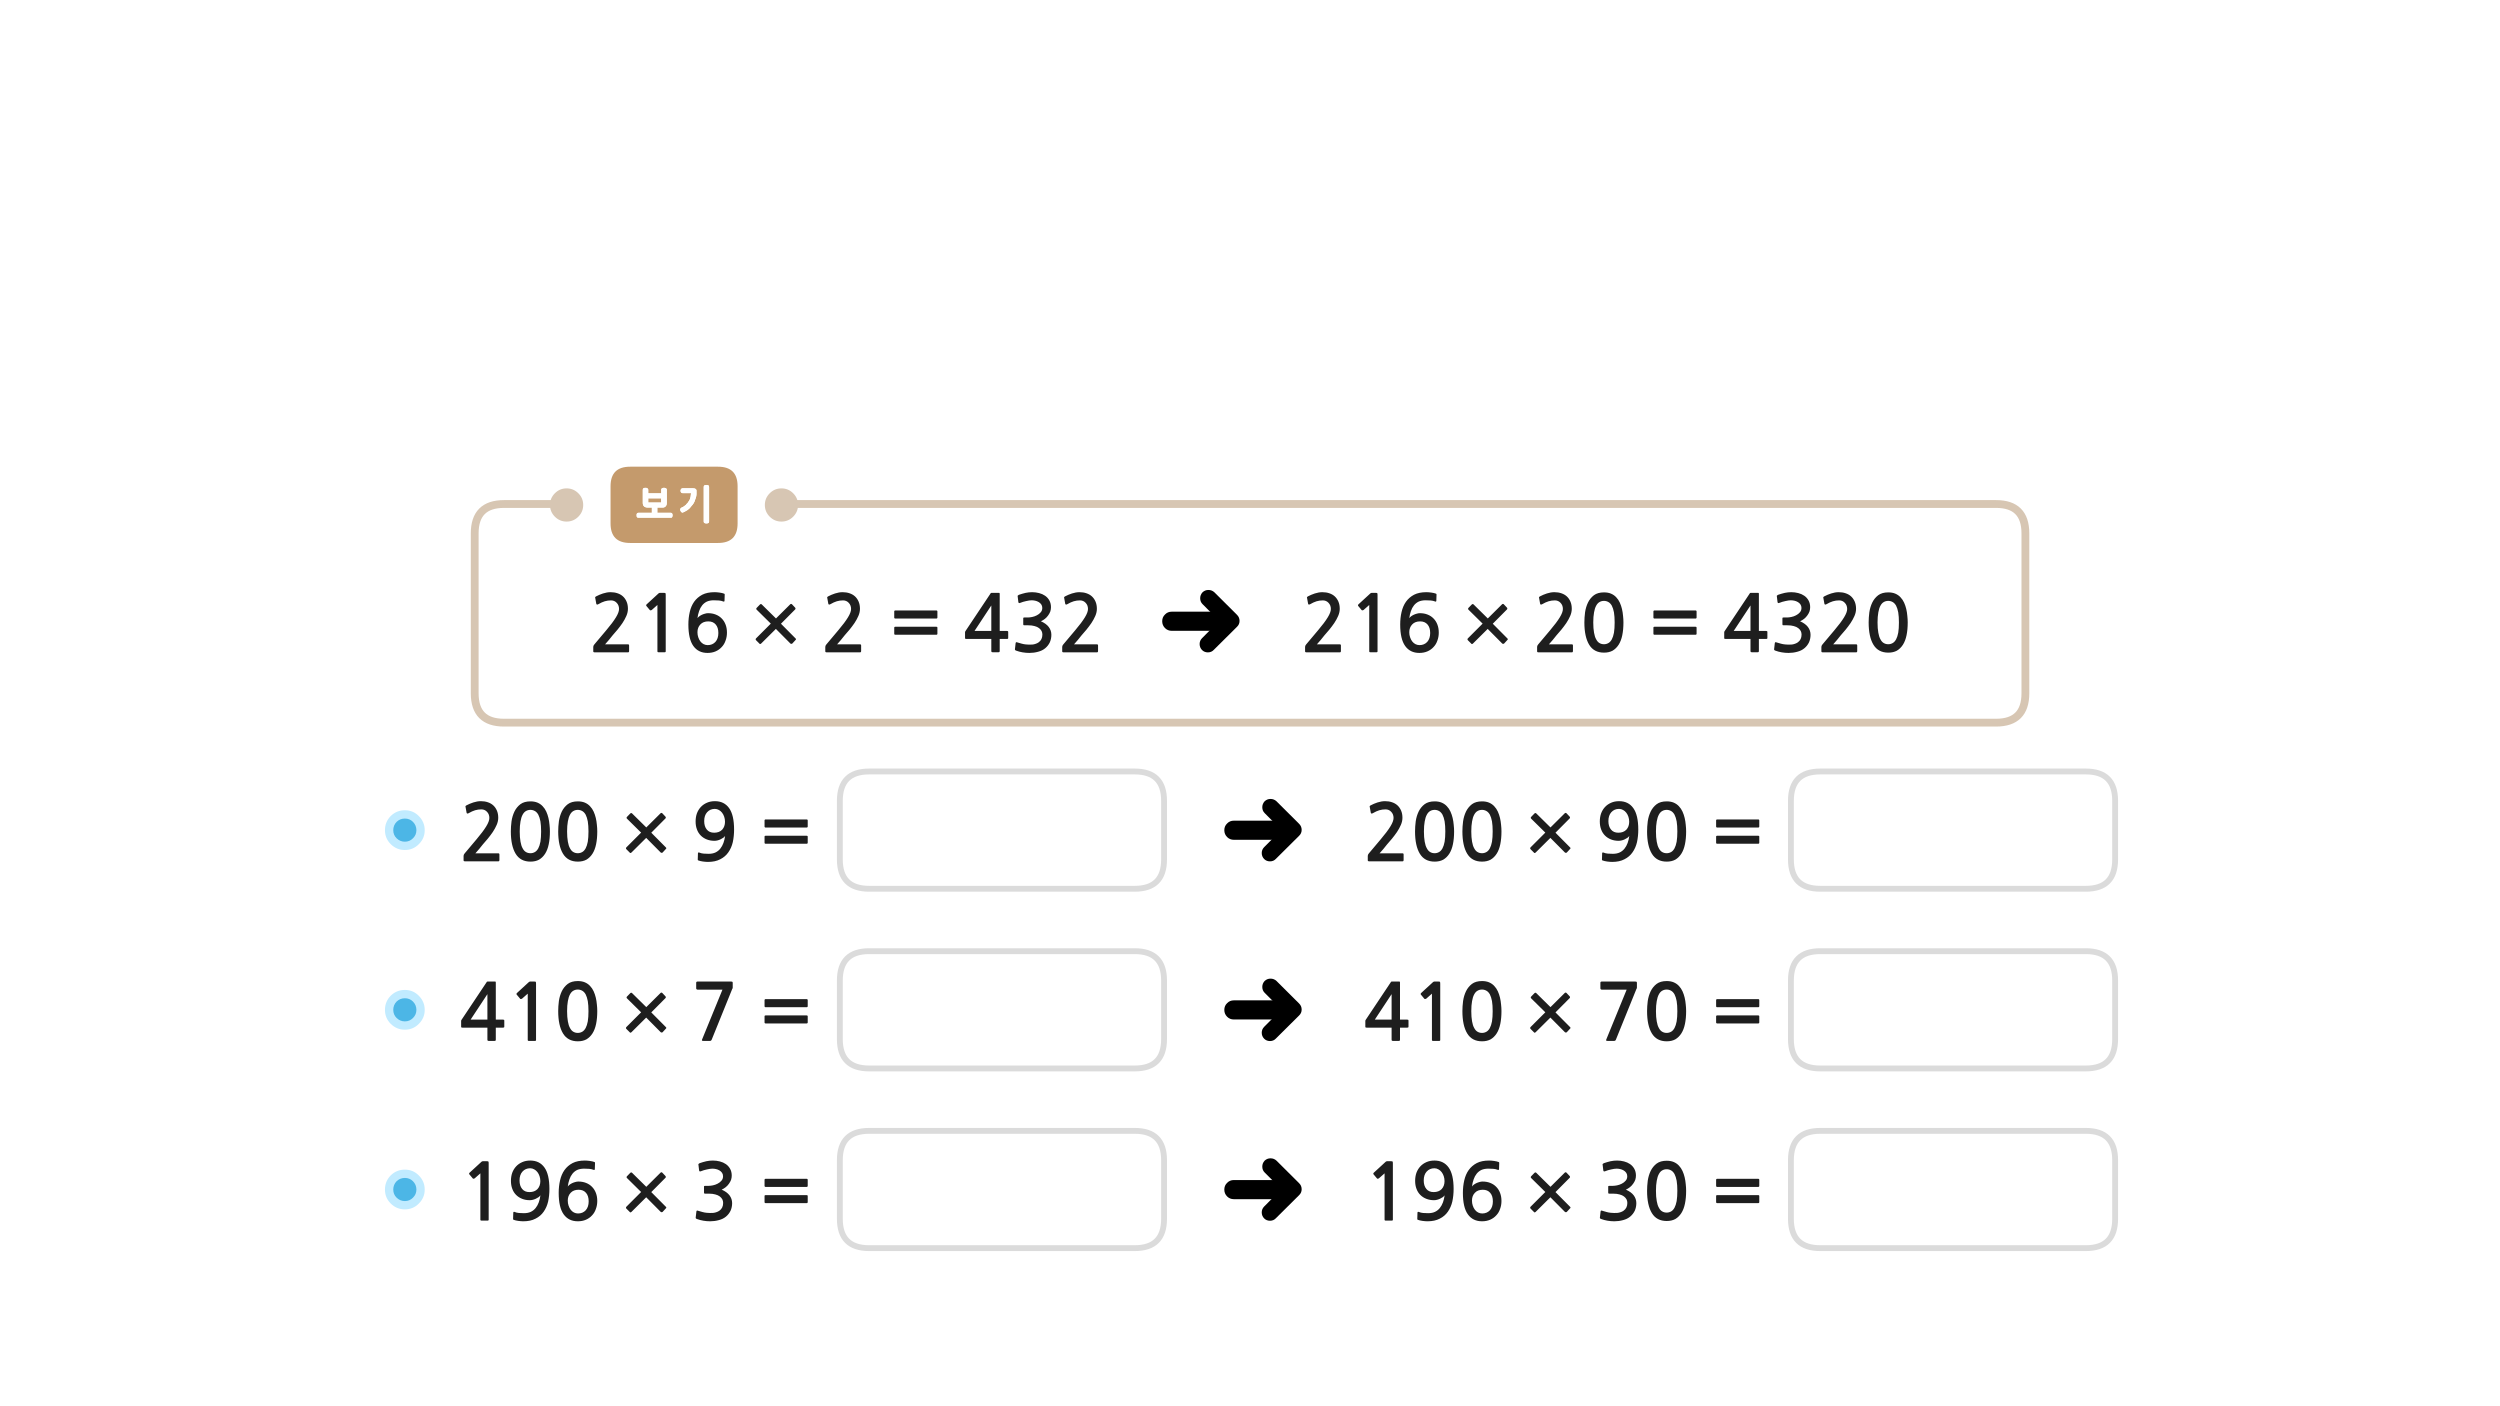 
<svg xmlns="http://www.w3.org/2000/svg" version="1.1" xmlns:xlink="http://www.w3.org/1999/xlink" preserveAspectRatio="none" x="0px" y="0px" width="1280px" height="720px" viewBox="0 0 1280 720">
<defs>
<filter id="Filter_1" x="-20%" y="-20%" width="140%" height="140%" color-interpolation-filters="sRGB">
<feColorMatrix in="SourceGraphic" type="matrix" values="0 0 0 0 0.941 0 0 0 0 0.384 0 0 0 0 0.573 0 0 0 1 0" result="result1"/>
</filter>

<g id="Layer0_0_FILL">
<path fill="#1E1E1E" stroke="none" d="
M 685.25 308
Q 684.55 306.4 683.4 305.35 682.25 304.3 680.6 303.75 679 303.2 677.05 303.2 675.2 303.2 673.2 303.85 671.25 304.5 669.75 305.3 669.35 305.5 669.2 305.75 669.153 305.82 669.15 305.9 669.152 306.003 669.2 306.1
L 669.75 309.15
Q 669.85 309.5 670.15 309.55 670.45 309.55 670.8 309.35 672.6 308.3 674.1 307.85 675.65 307.4 677.3 307.4 679.05 307.4 680.2 308.65 681.4 309.9 681.4 311.8 681.4 313.5 679.8 316.1 678.2 318.75 674.85 322.7
L 668.75 329.95
Q 668.55 330.25 668.35 330.55 668.2 330.9 668.2 331.2
L 668.2 333.5
Q 668.2 334 668.95 334
L 686 334
Q 686.55 334 686.55 333.3
L 686.55 330.5
Q 686.55 329.9 686 329.9
L 674.25 329.9
Q 675.25 328.75 676.25 327.6 677.25 326.4 678.1 325.3 679.2 324 680.6 322.4 681.95 320.75 683.15 319 684.35 317.2 685.15 315.35 685.95 313.5 685.95 311.7 685.95 309.6 685.25 308
M 974.3 330.1
Q 975.55 328.15 976.15 325.25 976.75 322.35 976.75 318.7 976.75 317.05 976.55 315.3 976.4 313.5 976 311.8 975.6 310.1 974.9 308.55 974.2 307 973.05 305.8 972 304.65 970.4 303.95 968.85 303.3 966.8 303.3 963.6 303.3 961.65 304.75 959.7 306.25 958.6 308.5 957.5 310.8 957.1 313.5 956.75 316.25 956.75 318.7 956.75 326.05 959.2 330.1 961.65 334.15 966.8 334.15 969.35 334.15 971.2 333.15 973.05 332.05 974.3 330.1
M 964.5 308.25
Q 965.5 307.65 966.8 307.65 968 307.65 969.05 308.25 970.05 308.8 970.8 310.1 971.5 311.45 971.9 313.55 972.25 315.7 972.25 318.7 972.25 321.8 971.9 323.95 971.5 326.05 970.8 327.35 970.05 328.7 969.05 329.25 968 329.85 966.8 329.85 965.5 329.85 964.5 329.25 963.5 328.7 962.8 327.35 962.05 326.05 961.7 323.95 961.3 321.8 961.3 318.7 961.3 315.7 961.7 313.55 962.05 311.45 962.8 310.1 963.5 308.8 964.5 308.25
M 949.6 308
Q 948.9 306.4 947.75 305.35 946.6 304.3 944.95 303.75 943.35 303.2 941.4 303.2 939.55 303.2 937.55 303.85 935.6 304.5 934.1 305.3 933.7 305.5 933.55 305.75 933.45 305.9 933.55 306.1
L 934.1 309.15
Q 934.2 309.5 934.5 309.55 934.8 309.55 935.15 309.35 936.95 308.3 938.45 307.85 940 307.4 941.65 307.4 943.4 307.4 944.55 308.65 945.75 309.9 945.75 311.8 945.75 313.5 944.15 316.1 942.55 318.75 939.2 322.7
L 933.1 329.95
Q 932.9 330.25 932.7 330.55 932.55 330.9 932.55 331.2
L 932.55 333.5
Q 932.55 334 933.3 334
L 950.35 334
Q 950.9 334 950.9 333.3
L 950.9 330.5
Q 950.9 329.9 950.35 329.9
L 938.6 329.9
Q 939.6 328.75 940.6 327.6 941.6 326.4 942.45 325.3 943.55 324 944.95 322.4 946.3 320.75 947.5 319 948.7 317.2 949.5 315.35 950.3 313.5 950.3 311.7 950.3 309.6 949.6 308
M 925.95 307.4
Q 925.1 305.9 923.75 305 922.45 304.1 920.7 303.65 918.95 303.2 917.15 303.2 915.45 303.2 913.8 303.55 912.1 303.95 910.35 304.55 909.95 304.75 909.8 304.95 909.65 305.1 909.75 305.35
L 910.1 308.3
Q 910.2 308.65 910.4 308.75 910.6 308.85 911.1 308.65 911.7 308.4 912.5 308.15 913.3 307.9 914.1 307.75 914.9 307.55 915.65 307.45 916.35 307.35 916.9 307.35 917.75 307.35 918.7 307.55 919.65 307.75 920.5 308.25 921.3 308.7 921.85 309.5 922.35 310.25 922.35 311.25 922.35 312.6 921.55 313.5 920.75 314.45 919.55 315.05 918.4 315.65 917.15 315.9 915.9 316.15 915.05 316.15
L 913.15 316.15
Q 912.8 316.15 912.7 316.25 912.6 316.3 912.6 316.7
L 912.6 319.65
Q 912.6 319.95 912.7 320.05 912.8 320.15 913.15 320.15
L 915.1 320.15
Q 917.05 320.15 918.4 320.55 919.8 320.9 920.7 321.6 921.55 322.25 922 323.1 922.4 323.95 922.4 324.9 922.4 327.55 920.45 328.9 919.8 329.35 919.05 329.6 918.25 329.9 917.4 330 916.55 330.1 915.65 330.05 914.75 330 913.95 329.95 912.85 329.85 911.8 329.55 910.75 329.25 909.7 328.95 909.15 328.7 908.95 328.85 908.75 328.95 908.7 329.3
L 908.35 332.35
Q 908.3 332.7 908.5 332.85 908.65 333.05 909.05 333.15 910.5 333.7 912.25 334 914 334.3 915.75 334.3 918.05 334.3 920.2 333.7 922.35 333.15 923.85 331.9 925.35 330.65 926.2 328.9 927 327.1 927 325 927 322.8 925.65 321 924.3 319.25 921.65 318.1 922.75 317.6 923.7 316.85 924.65 316.1 925.35 315.1 926.05 314.15 926.45 313.1 926.8 312 926.8 310.9 926.8 308.9 925.95 307.4
M 883.3 322.7
Q 883.15 322.85 883 323.15 882.8 323.45 882.8 323.7
L 882.8 326.7
Q 882.8 327 882.95 327.05 883.1 327.15 883.45 327.15
L 896.25 327.15 896.25 333.25
Q 896.25 333.65 896.4 333.8 896.55 333.95 897 333.95
L 899.9 333.95
Q 900.3 333.95 900.4 333.8 900.55 333.7 900.55 333.25
L 900.55 327.15 904.25 327.15
Q 904.6 327.15 904.75 327.05 904.9 326.95 904.9 326.55
L 904.9 323.65
Q 904.9 323.25 904.75 323.15 904.6 323.05 904.25 323.05
L 900.55 323.05 900.55 304.15
Q 900.55 303.8 900.5 303.7 900.45 303.55 900.15 303.55
L 896.5 303.55
Q 896.1 303.55 896 303.65 895.9 303.75 895.7 304.1
L 883.3 322.7
M 896.25 310
L 896.25 323.05 887.65 323.05 896.25 310
M 868.5 321
Q 868.35 320.9 868.15 320.9
L 847.05 320.9
Q 846.85 320.9 846.7 321 846.55 321.15 846.55 321.35
L 846.55 324.5
Q 846.55 324.75 846.7 324.85 846.85 325 847.05 325
L 868.15 325
Q 868.35 325 868.5 324.85 868.65 324.75 868.65 324.5
L 868.65 321.35
Q 868.65 321.15 868.5 321
M 868.5 312.7
Q 868.35 312.55 868.15 312.55
L 847.05 312.55
Q 846.85 312.55 846.7 312.7 846.55 312.85 846.55 313.05
L 846.55 316.2
Q 846.55 316.4 846.7 316.55 846.85 316.7 847.05 316.7
L 868.15 316.7
Q 868.35 316.7 868.5 316.55 868.65 316.4 868.65 316.2
L 868.65 313.05
Q 868.65 312.85 868.5 312.7
M 831 315.3
Q 830.85 313.5 830.45 311.8 830.05 310.1 829.35 308.55 828.65 307 827.5 305.8 826.45 304.65 824.85 303.95 823.3 303.3 821.25 303.3 818.05 303.3 816.1 304.75 814.15 306.25 813.05 308.5 811.95 310.8 811.55 313.5 811.2 316.25 811.2 318.7 811.2 326.05 813.65 330.1 816.1 334.15 821.25 334.15 823.8 334.15 825.65 333.15 827.5 332.05 828.75 330.1 830 328.15 830.6 325.25 831.2 322.35 831.2 318.7 831.2 317.05 831 315.3
M 821.25 307.65
Q 822.45 307.65 823.5 308.25 824.5 308.8 825.25 310.1 825.95 311.45 826.35 313.55 826.7 315.7 826.7 318.7 826.7 321.8 826.35 323.95 825.95 326.05 825.25 327.35 824.5 328.7 823.5 329.25 822.45 329.85 821.25 329.85 819.95 329.85 818.95 329.25 817.95 328.7 817.25 327.35 816.5 326.05 816.15 323.95 815.75 321.8 815.75 318.7 815.75 315.7 816.15 313.55 816.5 311.45 817.25 310.1 817.95 308.8 818.95 308.25 819.95 307.65 821.25 307.65
M 804.05 308
Q 803.35 306.4 802.2 305.35 801.05 304.3 799.4 303.75 797.8 303.2 795.85 303.2 794 303.2 792 303.85 790.05 304.5 788.55 305.3 788.15 305.5 788 305.75 787.9 305.9 788 306.1
L 788.55 309.15
Q 788.65 309.5 788.95 309.55 789.25 309.55 789.6 309.35 791.4 308.3 792.9 307.85 794.45 307.4 796.1 307.4 797.85 307.4 799 308.65 800.2 309.9 800.2 311.8 800.2 313.5 798.6 316.1 797 318.75 793.65 322.7
L 787.55 329.95
Q 787.35 330.25 787.15 330.55 787 330.9 787 331.2
L 787 333.5
Q 787 334 787.75 334
L 804.8 334
Q 805.35 334 805.35 333.3
L 805.35 330.5
Q 805.35 329.9 804.8 329.9
L 793.05 329.9
Q 794.05 328.75 795.05 327.6 796.05 326.4 796.9 325.3 798 324 799.4 322.4 800.75 320.75 801.95 319 803.15 317.2 803.95 315.35 804.75 313.5 804.75 311.7 804.75 309.6 804.05 308
M 771.55 312.05
Q 771.75 311.9 771.75 311.6 771.75 311.3 771.55 311.1
L 769.95 309.4
Q 769.75 309.2 769.5 309.2 769.25 309.2 769.05 309.4
L 761.75 316.65 754.5 309.5
Q 754.05 309.05 753.55 309.5
L 751.85 311.25
Q 751.65 311.5 751.65 311.7 751.65 311.95 751.85 312.15
L 759.1 319.3 751.55 326.85
Q 751.35 327.05 751.35 327.35 751.35 327.6 751.55 327.8
L 753.25 329.5
Q 753.55 330 754.15 329.5
L 761.7 322 769.15 329.5
Q 769.35 329.65 769.65 329.65 769.9 329.65 770.1 329.5
L 771.75 327.7
Q 772 327.5 772 327.3 772 327.05 771.75 326.85
L 764.3 319.35 771.55 312.05
M 724 304.5
Q 721.45 305.85 719.85 308.1 718.3 310.3 717.6 313.35 716.9 316.35 716.9 319.75 716.9 327.2 719.45 330.75 722 334.3 726.7 334.3 729 334.3 730.85 333.5 732.7 332.7 734 331.25 735.3 329.9 735.95 327.95 736.65 326.1 736.65 323.9 736.65 321.6 735.95 319.8 735.25 317.95 733.95 316.65 732.7 315.35 730.9 314.65 729.15 313.95 726.95 313.95 726.2 313.95 725.4 314.2 724.6 314.4 723.85 314.75 723.1 315.1 722.5 315.55 721.9 316 721.55 316.5 721.8 314.55 722.4 312.85 722.95 311.2 723.95 309.95 724.95 308.7 726.4 308 727.9 307.35 729.95 307.35 731.35 307.35 732.55 307.45 733.7 307.55 734.75 307.95 735.3 308.2 735.4 307.65
L 735.5 304.45
Q 735.55 304.05 735.2 303.95 734.3 303.6 732.85 303.4 731.45 303.2 730.3 303.2 726.55 303.2 724 304.5
M 723.05 319.7
Q 724.5 318.15 727.1 318.15 729.55 318.15 730.9 319.75 732.25 321.3 732.25 324.1 732.25 326.95 730.75 328.65 729.2 330.3 726.8 330.3 725.7 330.3 724.7 329.8 723.75 329.3 723.05 328.4 722.35 327.5 721.95 326.25 721.55 325.1 721.55 323.7 721.55 321.25 723.05 319.7
M 702.25 303.55
Q 702.1 303.55 701.9 303.65 701.7 303.7 701.65 303.8
L 695.5 309.45
Q 695.3 309.65 695.3 309.85 695.25 310.1 695.4 310.25
L 697.2 312.4
Q 697.35 312.55 697.6 312.5 697.85 312.5 698.1 312.35
L 701.05 309.75 701.05 333.45
Q 701.05 333.95 701.6 333.95
L 704.8 333.95
Q 705.3 333.95 705.3 333.45
L 705.3 304.65
Q 705.3 303.85 705.15 303.7 705.05 303.55 704.35 303.55
L 702.25 303.55
M 320.8 308
Q 320.1 306.4 318.95 305.35 317.8 304.3 316.15 303.75 314.55 303.2 312.6 303.2 310.75 303.2 308.75 303.85 306.8 304.5 305.3 305.3 304.9 305.5 304.75 305.75 304.65 305.9 304.75 306.1
L 305.3 309.15
Q 305.4 309.5 305.7 309.55 306 309.55 306.35 309.35 308.15 308.3 309.65 307.85 311.2 307.4 312.85 307.4 314.6 307.4 315.75 308.65 316.95 309.9 316.95 311.8 316.95 313.5 315.35 316.1 313.75 318.75 310.4 322.7
L 304.3 329.95
Q 304.1 330.25 303.9 330.55 303.75 330.9 303.75 331.2
L 303.75 333.5
Q 303.75 334 304.5 334
L 321.55 334
Q 322.1 334 322.1 333.3
L 322.1 330.5
Q 322.1 329.9 321.55 329.9
L 309.8 329.9
Q 310.8 328.75 311.8 327.6 312.8 326.4 313.65 325.3 314.75 324 316.15 322.4 317.5 320.75 318.7 319 319.9 317.2 320.7 315.35 321.5 313.5 321.5 311.7 321.5 309.6 320.8 308
M 507.3 303.65
Q 507.2 303.75 507 304.1
L 494.6 322.7
Q 494.45 322.85 494.3 323.15 494.1 323.45 494.1 323.7
L 494.1 326.7
Q 494.1 327 494.25 327.05 494.4 327.15 494.75 327.15
L 507.55 327.15 507.55 333.25
Q 507.55 333.65 507.7 333.8 507.85 333.95 508.3 333.95
L 511.2 333.95
Q 511.6 333.95 511.7 333.8 511.85 333.7 511.85 333.25
L 511.85 327.15 515.55 327.15
Q 515.9 327.15 516.05 327.05 516.2 326.95 516.2 326.55
L 516.2 323.65
Q 516.2 323.25 516.05 323.15 515.9 323.05 515.55 323.05
L 511.85 323.05 511.85 304.15
Q 511.85 303.8 511.8 303.7 511.75 303.55 511.45 303.55
L 507.8 303.55
Q 507.4 303.55 507.3 303.65
M 498.95 323.05
L 507.55 310 507.55 323.05 498.95 323.05
M 535.05 305
Q 533.75 304.1 532 303.65 530.25 303.2 528.45 303.2 526.75 303.2 525.1 303.55 523.4 303.95 521.65 304.55 521.25 304.75 521.1 304.95 520.95 305.1 521.05 305.35
L 521.4 308.3
Q 521.5 308.65 521.7 308.75 521.9 308.85 522.4 308.65 523 308.4 523.8 308.15 524.6 307.9 525.4 307.75 526.2 307.55 526.95 307.45 527.65 307.35 528.2 307.35 529.05 307.35 530 307.55 530.95 307.75 531.8 308.25 532.6 308.7 533.15 309.5 533.65 310.25 533.65 311.25 533.65 312.6 532.85 313.5 532.05 314.45 530.85 315.05 529.7 315.65 528.45 315.9 527.2 316.15 526.35 316.15
L 524.45 316.15
Q 524.1 316.15 524 316.25 523.9 316.3 523.9 316.7
L 523.9 319.65
Q 523.9 319.95 524 320.05 524.1 320.15 524.45 320.15
L 526.4 320.15
Q 528.35 320.15 529.7 320.55 531.1 320.9 532 321.6 532.85 322.25 533.3 323.1 533.7 323.95 533.7 324.9 533.7 327.55 531.75 328.9 531.1 329.35 530.35 329.6 529.55 329.9 528.7 330 527.85 330.1 526.95 330.05 526.05 330 525.25 329.95 524.15 329.85 523.1 329.55 522.05 329.25 521 328.95 520.45 328.7 520.25 328.85 520.05 328.95 520 329.3
L 519.65 332.35
Q 519.6 332.7 519.8 332.85 519.95 333.05 520.35 333.15 521.8 333.7 523.55 334 525.3 334.3 527.05 334.3 529.35 334.3 531.5 333.7 533.65 333.15 535.15 331.9 536.65 330.65 537.5 328.9 538.3 327.1 538.3 325 538.3 322.8 536.95 321 535.6 319.25 532.95 318.1 534.05 317.6 535 316.85 535.95 316.1 536.65 315.1 537.35 314.15 537.75 313.1 538.1 312 538.1 310.9 538.1 308.9 537.25 307.4 536.4 305.9 535.05 305
M 560.9 308
Q 560.2 306.4 559.05 305.35 557.9 304.3 556.25 303.75 554.65 303.2 552.7 303.2 550.85 303.2 548.85 303.85 546.9 304.5 545.4 305.3 545 305.5 544.85 305.75 544.75 305.9 544.85 306.1
L 545.4 309.15
Q 545.5 309.5 545.8 309.55 546.1 309.55 546.45 309.35 548.25 308.3 549.75 307.85 551.3 307.4 552.95 307.4 554.7 307.4 555.85 308.65 557.05 309.9 557.05 311.8 557.05 313.5 555.45 316.1 553.85 318.75 550.5 322.7
L 544.4 329.95
Q 544.2 330.25 544 330.55 543.85 330.9 543.85 331.2
L 543.85 333.5
Q 543.85 334 544.6 334
L 561.65 334
Q 562.2 334 562.2 333.3
L 562.2 330.5
Q 562.2 329.9 561.65 329.9
L 549.9 329.9
Q 550.9 328.75 551.9 327.6 552.9 326.4 553.75 325.3 554.85 324 556.25 322.4 557.6 320.75 558.8 319 560 317.2 560.8 315.35 561.6 313.5 561.6 311.7 561.6 309.6 560.9 308
M 439.6 308
Q 438.9 306.4 437.75 305.35 436.6 304.3 434.95 303.75 433.35 303.2 431.4 303.2 429.55 303.2 427.55 303.85 425.6 304.5 424.1 305.3 423.7 305.5 423.55 305.75 423.45 305.9 423.55 306.1
L 424.1 309.15
Q 424.2 309.5 424.5 309.55 424.8 309.55 425.15 309.35 426.95 308.3 428.45 307.85 430 307.4 431.65 307.4 433.4 307.4 434.55 308.65 435.75 309.9 435.75 311.8 435.75 313.5 434.15 316.1 432.55 318.75 429.2 322.7
L 423.1 329.95
Q 422.9 330.25 422.7 330.55 422.55 330.9 422.55 331.2
L 422.55 333.5
Q 422.55 334 423.3 334
L 440.35 334
Q 440.9 334 440.9 333.3
L 440.9 330.5
Q 440.9 329.9 440.35 329.9
L 428.6 329.9
Q 429.6 328.75 430.6 327.6 431.6 326.4 432.45 325.3 433.55 324 434.95 322.4 436.3 320.75 437.5 319 438.7 317.2 439.5 315.35 440.3 313.5 440.3 311.7 440.3 309.6 439.6 308
M 479.45 316.7
Q 479.65 316.7 479.8 316.55 479.95 316.4 479.95 316.2
L 479.95 313.05
Q 479.95 312.85 479.8 312.7 479.65 312.55 479.45 312.55
L 458.35 312.55
Q 458.15 312.55 458 312.7 457.85 312.85 457.85 313.05
L 457.85 316.2
Q 457.85 316.4 458 316.55 458.15 316.7 458.35 316.7
L 479.45 316.7
M 479.95 321.35
Q 479.95 321.15 479.8 321 479.65 320.9 479.45 320.9
L 458.35 320.9
Q 458.15 320.9 458 321 457.85 321.15 457.85 321.35
L 457.85 324.5
Q 457.85 324.75 458 324.85 458.15 325 458.35 325
L 479.45 325
Q 479.65 325 479.8 324.85 479.95 324.75 479.95 324.5
L 479.95 321.35
M 337.8 303.55
Q 337.65 303.55 337.45 303.65 337.25 303.7 337.2 303.8
L 331.05 309.45
Q 330.85 309.65 330.85 309.85 330.8 310.1 330.95 310.25
L 332.75 312.4
Q 332.9 312.55 333.15 312.5 333.4 312.5 333.65 312.35
L 336.6 309.75 336.6 333.45
Q 336.6 333.95 337.15 333.95
L 340.35 333.95
Q 340.85 333.95 340.85 333.45
L 340.85 304.65
Q 340.85 303.85 340.7 303.7 340.6 303.55 339.9 303.55
L 337.8 303.55
M 365.5 307.35
Q 366.9 307.35 368.1 307.45 369.25 307.55 370.3 307.95 370.85 308.2 370.95 307.65
L 371.05 304.45
Q 371.1 304.05 370.75 303.95 369.85 303.6 368.4 303.4 367 303.2 365.85 303.2 362.1 303.2 359.55 304.5 357 305.85 355.4 308.1 353.85 310.3 353.15 313.35 352.45 316.35 352.45 319.75 352.45 327.2 355 330.75 357.55 334.3 362.25 334.3 364.55 334.3 366.4 333.5 368.25 332.7 369.55 331.25 370.85 329.9 371.5 327.95 372.2 326.1 372.2 323.9 372.2 321.6 371.5 319.8 370.8 317.95 369.5 316.65 368.25 315.35 366.45 314.65 364.7 313.95 362.5 313.95 361.75 313.95 360.95 314.2 360.15 314.4 359.4 314.75 358.65 315.1 358.05 315.55 357.45 316 357.1 316.5 357.35 314.55 357.95 312.85 358.5 311.2 359.5 309.95 360.5 308.7 361.95 308 363.45 307.35 365.5 307.35
M 367.8 324.1
Q 367.8 326.95 366.3 328.65 364.75 330.3 362.35 330.3 361.25 330.3 360.25 329.8 359.3 329.3 358.6 328.4 357.9 327.5 357.5 326.25 357.1 325.1 357.1 323.7 357.1 321.25 358.6 319.7 360.05 318.15 362.65 318.15 365.1 318.15 366.45 319.75 367.8 321.3 367.8 324.1
M 387.2 311.7
Q 387.2 311.95 387.4 312.15
L 394.65 319.3 387.1 326.85
Q 386.9 327.05 386.9 327.35 386.9 327.6 387.1 327.8
L 388.8 329.5
Q 389.1 330 389.7 329.5
L 397.25 322 404.7 329.5
Q 404.9 329.65 405.2 329.65 405.45 329.65 405.65 329.5
L 407.3 327.7
Q 407.55 327.5 407.55 327.3 407.55 327.05 407.3 326.85
L 399.85 319.35 407.1 312.05
Q 407.3 311.9 407.3 311.6 407.3 311.3 407.1 311.1
L 405.5 309.4
Q 405.3 309.2 405.05 309.2 404.8 309.2 404.6 309.4
L 397.3 316.65 390.05 309.5
Q 389.6 309.05 389.1 309.5
L 387.4 311.25
Q 387.2 311.5 387.2 311.7
M 900.6 615.85
Q 900.75 615.75 900.75 615.5
L 900.75 612.35
Q 900.75 612.15 900.6 612 900.45 611.9 900.25 611.9
L 879.15 611.9
Q 878.95 611.9 878.8 612 878.65 612.15 878.65 612.35
L 878.65 615.5
Q 878.65 615.75 878.8 615.85 878.95 616 879.15 616
L 900.25 616
Q 900.45 616 900.6 615.85
M 900.75 604.05
Q 900.75 603.85 900.6 603.7 900.45 603.55 900.25 603.55
L 879.15 603.55
Q 878.95 603.55 878.8 603.7 878.65 603.85 878.65 604.05
L 878.65 607.2
Q 878.65 607.4 878.8 607.55 878.95 607.7 879.15 607.7
L 900.25 607.7
Q 900.45 607.7 900.6 607.55 900.75 607.4 900.75 607.2
L 900.75 604.05
M 863.1 606.3
Q 862.95 604.5 862.55 602.8 862.15 601.1 861.45 599.55 860.75 598 859.6 596.8 858.55 595.65 856.95 594.95 855.4 594.3 853.35 594.3 850.15 594.3 848.2 595.75 846.25 597.25 845.15 599.5 844.05 601.8 843.65 604.5 843.3 607.25 843.3 609.7 843.3 617.05 845.75 621.1 848.2 625.15 853.35 625.15 855.9 625.15 857.75 624.15 859.6 623.05 860.85 621.1 862.1 619.15 862.7 616.25 863.3 613.35 863.3 609.7 863.3 608.05 863.1 606.3
M 853.35 598.65
Q 854.55 598.65 855.6 599.25 856.6 599.8 857.35 601.1 858.05 602.45 858.45 604.55 858.8 606.7 858.8 609.7 858.8 612.8 858.45 614.95 858.05 617.05 857.35 618.35 856.6 619.7 855.6 620.25 854.55 620.85 853.35 620.85 852.05 620.85 851.05 620.25 850.05 619.7 849.35 618.35 848.6 617.05 848.25 614.95 847.85 612.8 847.85 609.7 847.85 606.7 848.25 604.55 848.6 602.45 849.35 601.1 850.05 599.8 851.05 599.25 852.05 598.65 853.35 598.65
M 834.55 596
Q 833.25 595.1 831.5 594.65 829.75 594.2 827.95 594.2 826.25 594.2 824.6 594.55 822.9 594.95 821.15 595.55 820.75 595.75 820.6 595.95 820.45 596.1 820.55 596.35
L 820.9 599.3
Q 821 599.65 821.2 599.75 821.4 599.85 821.9 599.65 822.5 599.4 823.3 599.15 824.1 598.9 824.9 598.75 825.7 598.55 826.45 598.45 827.15 598.35 827.7 598.35 828.55 598.35 829.5 598.55 830.45 598.75 831.3 599.25 832.1 599.7 832.65 600.5 833.15 601.25 833.15 602.25 833.15 603.6 832.35 604.5 831.55 605.45 830.35 606.05 829.2 606.65 827.95 606.9 826.7 607.15 825.85 607.15
L 823.95 607.15
Q 823.6 607.15 823.5 607.25 823.4 607.3 823.4 607.7
L 823.4 610.65
Q 823.4 610.95 823.5 611.05 823.6 611.15 823.95 611.15
L 825.9 611.15
Q 827.85 611.15 829.2 611.55 830.6 611.9 831.5 612.6 832.35 613.25 832.8 614.1 833.2 614.95 833.2 615.9 833.2 618.55 831.25 619.9 830.6 620.35 829.85 620.6 829.05 620.9 828.2 621 827.35 621.1 826.45 621.05 825.55 621 824.75 620.95 823.65 620.85 822.6 620.55 821.55 620.25 820.5 619.95 819.95 619.7 819.75 619.85 819.55 619.95 819.5 620.3
L 819.15 623.35
Q 819.1 623.7 819.3 623.85 819.45 624.05 819.85 624.15 821.3 624.7 823.05 625 824.8 625.3 826.55 625.3 828.85 625.3 831 624.7 833.15 624.15 834.65 622.9 836.15 621.65 837 619.9 837.8 618.1 837.8 616 837.8 613.8 836.45 612 835.1 610.25 832.45 609.1 833.55 608.6 834.5 607.85 835.45 607.1 836.15 606.1 836.85 605.15 837.25 604.1 837.6 603 837.6 601.9 837.6 599.9 836.75 598.4 835.9 596.9 834.55 596
M 801.6 600.2
Q 801.35 600.2 801.15 600.4
L 793.85 607.65 786.6 600.5
Q 786.15 600.05 785.65 600.5
L 783.95 602.25
Q 783.75 602.5 783.75 602.7 783.75 602.95 783.95 603.15
L 791.2 610.3 783.65 617.85
Q 783.45 618.05 783.45 618.35 783.45 618.6 783.65 618.8
L 785.35 620.5
Q 785.65 621 786.25 620.5
L 793.8 613 801.25 620.5
Q 801.45 620.65 801.75 620.65 802 620.65 802.2 620.5
L 803.85 618.7
Q 804.1 618.5 804.1 618.3 804.1 618.05 803.85 617.85
L 796.4 610.35 803.65 603.05
Q 803.85 602.9 803.85 602.6 803.85 602.3 803.65 602.1
L 802.05 600.4
Q 801.85 600.2 801.6 600.2
M 764.65 598.45
Q 765.8 598.55 766.85 598.95 767.4 599.2 767.5 598.65
L 767.6 595.45
Q 767.65 595.05 767.3 594.95 766.4 594.6 764.95 594.4 763.55 594.2 762.4 594.2 758.65 594.2 756.1 595.5 753.55 596.85 751.95 599.1 750.4 601.3 749.7 604.35 749 607.35 749 610.75 749 618.2 751.55 621.75 754.1 625.3 758.8 625.3 761.1 625.3 762.95 624.5 764.8 623.7 766.1 622.25 767.4 620.9 768.05 618.95 768.75 617.1 768.75 614.9 768.75 612.6 768.05 610.8 767.35 608.95 766.05 607.65 764.8 606.35 763 605.65 761.25 604.95 759.05 604.95 758.3 604.95 757.5 605.2 756.7 605.4 755.95 605.75 755.2 606.1 754.6 606.55 754 607 753.65 607.5 753.9 605.55 754.5 603.85 755.05 602.2 756.05 600.95 757.05 599.7 758.5 599 760 598.35 762.05 598.35 763.45 598.35 764.65 598.45
M 754.05 617.25
Q 753.65 616.1 753.65 614.7 753.65 612.25 755.15 610.7 756.6 609.15 759.2 609.15 761.65 609.15 763 610.75 764.35 612.3 764.35 615.1 764.35 617.95 762.85 619.65 761.3 621.3 758.9 621.3 757.8 621.3 756.8 620.8 755.85 620.3 755.15 619.4 754.45 618.5 754.05 617.25
M 734.45 594.2
Q 732.15 594.2 730.35 595 728.5 595.8 727.2 597.2 725.9 598.6 725.2 600.5 724.55 602.4 724.55 604.6 724.55 606.9 725.25 608.7 725.9 610.5 727.2 611.8 728.5 613.1 730.3 613.8 732.05 614.5 734.2 614.5 734.95 614.5 735.75 614.3 736.55 614.1 737.3 613.75 738.05 613.4 738.7 612.95 739.3 612.5 739.65 612 739.4 613.9 738.8 615.6 738.2 617.25 737.2 618.5 736.2 619.75 734.75 620.45 733.3 621.15 731.2 621.15 729.8 621.15 728.65 621.05 727.45 620.95 726.4 620.5 725.85 620.3 725.75 620.85
L 725.65 624.05
Q 725.6 624.45 725.95 624.55 726.9 624.9 728.3 625.1 729.75 625.3 730.9 625.3 734.6 625.3 737.15 623.95 739.75 622.65 741.3 620.4 742.9 618.15 743.6 615.15 744.25 612.1 744.25 608.75 744.25 601.3 741.7 597.75 739.15 594.2 734.45 594.2
M 739.2 602.2
Q 739.6 603.4 739.6 604.75 739.6 607.2 738.15 608.8 736.65 610.35 734.05 610.35 731.6 610.35 730.3 608.75 728.95 607.15 728.95 604.4 728.95 601.5 730.45 599.85 732 598.15 734.4 598.15 735.5 598.15 736.45 598.7 737.4 599.2 738.1 600.1 738.8 601 739.2 602.2
M 713.15 595.65
Q 713.15 594.85 713 594.7 712.9 594.55 712.2 594.55
L 710.1 594.55
Q 709.95 594.55 709.75 594.65 709.55 594.7 709.5 594.8
L 703.35 600.45
Q 703.15 600.65 703.15 600.85 703.1 601.1 703.25 601.25
L 705.05 603.4
Q 705.2 603.55 705.45 603.5 705.7 603.5 705.95 603.35
L 708.9 600.75 708.9 624.45
Q 708.9 624.95 709.45 624.95
L 712.65 624.95
Q 713.15 624.95 713.15 624.45
L 713.15 595.65
M 765.05 504.8
Q 764 503.65 762.4 502.95 760.85 502.3 758.8 502.3 755.6 502.3 753.65 503.75 751.7 505.25 750.6 507.5 749.5 509.8 749.1 512.5 748.75 515.25 748.75 517.7 748.75 525.05 751.2 529.1 753.65 533.15 758.8 533.15 761.35 533.15 763.2 532.15 765.05 531.05 766.3 529.1 767.55 527.15 768.15 524.25 768.75 521.35 768.75 517.7 768.75 516.05 768.55 514.3 768.4 512.5 768 510.8 767.6 509.1 766.9 507.55 766.2 506 765.05 504.8
M 756.5 507.25
Q 757.5 506.65 758.8 506.65 760 506.65 761.05 507.25 762.05 507.8 762.8 509.1 763.5 510.45 763.9 512.55 764.25 514.7 764.25 517.7 764.25 520.8 763.9 522.95 763.5 525.05 762.8 526.35 762.05 527.7 761.05 528.25 760 528.85 758.8 528.85 757.5 528.85 756.5 528.25 755.5 527.7 754.8 526.35 754.05 525.05 753.7 522.95 753.3 520.8 753.3 517.7 753.3 514.7 753.7 512.55 754.05 510.45 754.8 509.1 755.5 507.8 756.5 507.25
M 796.4 518.35
L 803.65 511.05
Q 803.85 510.9 803.85 510.6 803.85 510.3 803.65 510.1
L 802.05 508.4
Q 801.85 508.2 801.6 508.2 801.35 508.2 801.15 508.4
L 793.85 515.65 786.6 508.5
Q 786.15 508.05 785.65 508.5
L 783.95 510.25
Q 783.75 510.5 783.75 510.7 783.75 510.95 783.95 511.15
L 791.2 518.3 783.65 525.85
Q 783.45 526.05 783.45 526.35 783.45 526.6 783.65 526.8
L 785.35 528.5
Q 785.65 529 786.25 528.5
L 793.8 521 801.25 528.5
Q 801.45 528.65 801.75 528.65 802 528.65 802.2 528.5
L 803.85 526.7
Q 804.1 526.5 804.1 526.3 804.1 526.05 803.85 525.85
L 796.4 518.35
M 727.4 508.85
Q 727.35 509.1 727.5 509.25
L 729.3 511.4
Q 729.45 511.55 729.7 511.5 729.95 511.5 730.2 511.35
L 733.15 508.75 733.15 532.45
Q 733.15 532.95 733.7 532.95
L 736.9 532.95
Q 737.4 532.95 737.4 532.45
L 737.4 503.65
Q 737.4 502.85 737.25 502.7 737.15 502.55 736.45 502.55
L 734.35 502.55
Q 734.2 502.55 734 502.65 733.8 502.7 733.75 502.8
L 727.6 508.45
Q 727.4 508.65 727.4 508.85
M 837.85 506.35
Q 838.1 506.05 838.1 505.7
L 838.1 503.3
Q 838.1 502.85 837.95 502.7 837.8 502.55 837.1 502.55
L 820.1 502.55
Q 819.4 502.55 819.4 503.2
L 819.4 506
Q 819.4 506.35 819.6 506.5 819.8 506.7 820.1 506.7
L 832.85 506.7 822.4 532.25
Q 822.25 532.7 822.4 532.8 822.55 532.95 823.15 532.95
L 826.4 532.95
Q 826.8 532.95 826.95 532.85 827.1 532.7 827.3 532.4
L 837.85 506.35
M 878.8 520
Q 878.65 520.15 878.65 520.35
L 878.65 523.5
Q 878.65 523.75 878.8 523.85 878.95 524 879.15 524
L 900.25 524
Q 900.45 524 900.6 523.85 900.75 523.75 900.75 523.5
L 900.75 520.35
Q 900.75 520.15 900.6 520 900.45 519.9 900.25 519.9
L 879.15 519.9
Q 878.95 519.9 878.8 520
M 856.95 502.95
Q 855.4 502.3 853.35 502.3 850.15 502.3 848.2 503.75 846.25 505.25 845.15 507.5 844.05 509.8 843.65 512.5 843.3 515.25 843.3 517.7 843.3 525.05 845.75 529.1 848.2 533.15 853.35 533.15 855.9 533.15 857.75 532.15 859.6 531.05 860.85 529.1 862.1 527.15 862.7 524.25 863.3 521.35 863.3 517.7 863.3 516.05 863.1 514.3 862.95 512.5 862.55 510.8 862.15 509.1 861.45 507.55 860.75 506 859.6 504.8 858.55 503.65 856.95 502.95
M 851.05 507.25
Q 852.05 506.65 853.35 506.65 854.55 506.65 855.6 507.25 856.6 507.8 857.35 509.1 858.05 510.45 858.45 512.55 858.8 514.7 858.8 517.7 858.8 520.8 858.45 522.95 858.05 525.05 857.35 526.35 856.6 527.7 855.6 528.25 854.55 528.85 853.35 528.85 852.05 528.85 851.05 528.25 850.05 527.7 849.35 526.35 848.6 525.05 848.25 522.95 847.85 520.8 847.85 517.7 847.85 514.7 848.25 512.55 848.6 510.45 849.35 509.1 850.05 507.8 851.05 507.25
M 879.15 511.55
Q 878.95 511.55 878.8 511.7 878.65 511.85 878.65 512.05
L 878.65 515.2
Q 878.65 515.4 878.8 515.55 878.95 515.7 879.15 515.7
L 900.25 515.7
Q 900.45 515.7 900.6 515.55 900.75 515.4 900.75 515.2
L 900.75 512.05
Q 900.75 511.85 900.6 511.7 900.45 511.55 900.25 511.55
L 879.15 511.55
M 716.8 503.15
Q 716.8 502.8 716.75 502.7 716.7 502.55 716.4 502.55
L 712.75 502.55
Q 712.35 502.55 712.25 502.65 712.15 502.75 711.95 503.1
L 699.55 521.7
Q 699.4 521.85 699.25 522.15 699.05 522.45 699.05 522.7
L 699.05 525.7
Q 699.05 526 699.2 526.05 699.35 526.15 699.7 526.15
L 712.5 526.15 712.5 532.25
Q 712.5 532.65 712.65 532.8 712.8 532.95 713.25 532.95
L 716.15 532.95
Q 716.55 532.95 716.65 532.8 716.8 532.7 716.8 532.25
L 716.8 526.15 720.5 526.15
Q 720.85 526.15 721 526.05 721.15 525.95 721.15 525.55
L 721.15 522.65
Q 721.15 522.25 721 522.15 720.85 522.05 720.5 522.05
L 716.8 522.05 716.8 503.15
M 703.9 522.05
L 712.5 509 712.5 522.05 703.9 522.05
M 900.6 431.85
Q 900.75 431.75 900.75 431.5
L 900.75 428.35
Q 900.75 428.15 900.6 428 900.45 427.9 900.25 427.9
L 879.15 427.9
Q 878.95 427.9 878.8 428 878.65 428.15 878.65 428.35
L 878.65 431.5
Q 878.65 431.75 878.8 431.85 878.95 432 879.15 432
L 900.25 432
Q 900.45 432 900.6 431.85
M 900.6 419.7
Q 900.45 419.55 900.25 419.55
L 879.15 419.55
Q 878.95 419.55 878.8 419.7 878.65 419.85 878.65 420.05
L 878.65 423.2
Q 878.65 423.4 878.8 423.55 878.95 423.7 879.15 423.7
L 900.25 423.7
Q 900.45 423.7 900.6 423.55 900.75 423.4 900.75 423.2
L 900.75 420.05
Q 900.75 419.85 900.6 419.7
M 856.95 410.95
Q 855.4 410.3 853.35 410.3 850.15 410.3 848.2 411.75 846.25 413.25 845.15 415.5 844.05 417.8 843.65 420.5 843.3 423.25 843.3 425.7 843.3 433.05 845.75 437.1 848.2 441.15 853.35 441.15 855.9 441.15 857.75 440.15 859.6 439.05 860.85 437.1 862.1 435.15 862.7 432.25 863.3 429.35 863.3 425.7 863.3 424.05 863.1 422.3 862.95 420.5 862.55 418.8 862.15 417.1 861.45 415.55 860.75 414 859.6 412.8 858.55 411.65 856.95 410.95
M 853.35 414.65
Q 854.55 414.65 855.6 415.25 856.6 415.8 857.35 417.1 858.05 418.45 858.45 420.55 858.8 422.7 858.8 425.7 858.8 428.8 858.45 430.95 858.05 433.05 857.35 434.35 856.6 435.7 855.6 436.25 854.55 436.85 853.35 436.85 852.05 436.85 851.05 436.25 850.05 435.7 849.35 434.35 848.6 433.05 848.25 430.95 847.85 428.8 847.85 425.7 847.85 422.7 848.25 420.55 848.6 418.45 849.35 417.1 850.05 415.8 851.05 415.25 852.05 414.65 853.35 414.65
M 829 410.2
Q 826.7 410.2 824.9 411 823.05 411.8 821.75 413.2 820.45 414.6 819.75 416.5 819.1 418.4 819.1 420.6 819.1 422.9 819.8 424.7 820.45 426.5 821.75 427.8 823.05 429.1 824.85 429.8 826.6 430.5 828.75 430.5 829.5 430.5 830.3 430.3 831.1 430.1 831.85 429.75 832.6 429.4 833.25 428.95 833.85 428.5 834.2 428 833.95 429.9 833.35 431.6 832.75 433.25 831.75 434.5 830.75 435.75 829.3 436.45 827.85 437.15 825.75 437.15 824.35 437.15 823.2 437.05 822 436.95 820.95 436.5 820.4 436.3 820.3 436.85
L 820.2 440.05
Q 820.15 440.45 820.5 440.55 821.45 440.9 822.85 441.1 824.3 441.3 825.45 441.3 829.15 441.3 831.7 439.95 834.3 438.65 835.85 436.4 837.45 434.15 838.15 431.15 838.8 428.1 838.8 424.75 838.8 417.3 836.25 413.75 833.7 410.2 829 410.2
M 831 414.7
Q 831.95 415.2 832.65 416.1 833.35 417 833.75 418.2 834.15 419.4 834.15 420.75 834.15 423.2 832.7 424.8 831.2 426.35 828.6 426.35 826.15 426.35 824.85 424.75 823.5 423.15 823.5 420.4 823.5 417.5 825 415.85 826.55 414.15 828.95 414.15 830.05 414.15 831 414.7
M 803.65 419.05
Q 803.85 418.9 803.85 418.6 803.85 418.3 803.65 418.1
L 802.05 416.4
Q 801.85 416.2 801.6 416.2 801.35 416.2 801.15 416.4
L 793.85 423.65 786.6 416.5
Q 786.15 416.05 785.65 416.5
L 783.95 418.25
Q 783.75 418.5 783.75 418.7 783.75 418.95 783.95 419.15
L 791.2 426.3 783.65 433.85
Q 783.45 434.05 783.45 434.35 783.45 434.6 783.65 434.8
L 785.35 436.5
Q 785.65 437 786.25 436.5
L 793.8 429 801.25 436.5
Q 801.45 436.65 801.75 436.65 802 436.65 802.2 436.5
L 803.85 434.7
Q 804.1 434.5 804.1 434.3 804.1 434.05 803.85 433.85
L 796.4 426.35 803.65 419.05
M 753.65 411.75
Q 751.7 413.25 750.6 415.5 749.5 417.8 749.1 420.5 748.75 423.25 748.75 425.7 748.75 433.05 751.2 437.1 753.65 441.15 758.8 441.15 761.35 441.15 763.2 440.15 765.05 439.05 766.3 437.1 767.55 435.15 768.15 432.25 768.75 429.35 768.75 425.7 768.75 424.05 768.55 422.3 768.4 420.5 768 418.8 767.6 417.1 766.9 415.55 766.2 414 765.05 412.8 764 411.65 762.4 410.95 760.85 410.3 758.8 410.3 755.6 410.3 753.65 411.75
M 753.7 420.55
Q 754.05 418.45 754.8 417.1 755.5 415.8 756.5 415.25 757.5 414.65 758.8 414.65 760 414.65 761.05 415.25 762.05 415.8 762.8 417.1 763.5 418.45 763.9 420.55 764.25 422.7 764.25 425.7 764.25 428.8 763.9 430.95 763.5 433.05 762.8 434.35 762.05 435.7 761.05 436.25 760 436.85 758.8 436.85 757.5 436.85 756.5 436.25 755.5 435.7 754.8 434.35 754.05 433.05 753.7 430.95 753.3 428.8 753.3 425.7 753.3 422.7 753.7 420.55
M 738.15 410.95
Q 736.6 410.3 734.55 410.3 731.35 410.3 729.4 411.75 727.45 413.25 726.35 415.5 725.25 417.8 724.85 420.5 724.5 423.25 724.5 425.7 724.5 433.05 726.95 437.1 729.4 441.15 734.55 441.15 737.1 441.15 738.95 440.15 740.8 439.05 742.05 437.1 743.3 435.15 743.9 432.25 744.5 429.35 744.5 425.7 744.5 424.05 744.3 422.3 744.15 420.5 743.75 418.8 743.35 417.1 742.65 415.55 741.95 414 740.8 412.8 739.75 411.65 738.15 410.95
M 734.55 414.65
Q 735.75 414.65 736.8 415.25 737.8 415.8 738.55 417.1 739.25 418.45 739.65 420.55 740 422.7 740 425.7 740 428.8 739.65 430.95 739.25 433.05 738.55 434.35 737.8 435.7 736.8 436.25 735.75 436.85 734.55 436.85 733.25 436.85 732.25 436.25 731.25 435.7 730.55 434.35 729.8 433.05 729.45 430.95 729.05 428.8 729.05 425.7 729.05 422.7 729.45 420.55 729.8 418.45 730.55 417.1 731.25 415.8 732.25 415.25 733.25 414.65 734.55 414.65
M 718.05 418.7
Q 718.05 416.6 717.35 415 716.65 413.4 715.5 412.35 714.35 411.3 712.7 410.75 711.1 410.2 709.15 410.2 707.3 410.2 705.3 410.85 703.35 411.5 701.85 412.3 701.45 412.5 701.3 412.75 701.2 412.9 701.3 413.1
L 701.85 416.15
Q 701.95 416.5 702.25 416.55 702.55 416.55 702.9 416.35 704.7 415.3 706.2 414.85 707.75 414.4 709.4 414.4 711.15 414.4 712.3 415.65 713.5 416.9 713.5 418.8 713.5 420.5 711.9 423.1 710.3 425.75 706.95 429.7
L 700.85 436.95
Q 700.65 437.25 700.45 437.55 700.3 437.9 700.3 438.2
L 700.3 440.5
Q 700.3 441 701.05 441
L 718.1 441
Q 718.65 441 718.65 440.3
L 718.65 437.5
Q 718.65 436.9 718.1 436.9
L 706.35 436.9
Q 707.35 435.75 708.35 434.6 709.35 433.4 710.2 432.3 711.3 431 712.7 429.4 714.05 427.75 715.25 426 716.45 424.2 717.25 422.35 718.05 420.5 718.05 418.7
M 413.55 615.5
L 413.55 612.35
Q 413.55 612.15 413.4 612 413.25 611.9 413.05 611.9
L 391.95 611.9
Q 391.75 611.9 391.6 612 391.45 612.15 391.45 612.35
L 391.45 615.5
Q 391.45 615.75 391.6 615.85 391.75 616 391.95 616
L 413.05 616
Q 413.25 616 413.4 615.85 413.55 615.75 413.55 615.5
M 413.55 604.05
Q 413.55 603.85 413.4 603.7 413.25 603.55 413.05 603.55
L 391.95 603.55
Q 391.75 603.55 391.6 603.7 391.45 603.85 391.45 604.05
L 391.45 607.2
Q 391.45 607.4 391.6 607.55 391.75 607.7 391.95 607.7
L 413.05 607.7
Q 413.25 607.7 413.4 607.55 413.55 607.4 413.55 607.2
L 413.55 604.05
M 373.8 598.4
Q 372.95 596.9 371.6 596 370.3 595.1 368.55 594.65 366.8 594.2 365 594.2 363.3 594.2 361.65 594.55 359.95 594.95 358.2 595.55 357.8 595.75 357.65 595.95 357.5 596.1 357.6 596.35
L 357.95 599.3
Q 358.05 599.65 358.25 599.75 358.45 599.85 358.95 599.65 359.55 599.4 360.35 599.15 361.15 598.9 361.95 598.75 362.75 598.55 363.5 598.45 364.2 598.35 364.75 598.35 365.6 598.35 366.55 598.55 367.5 598.75 368.35 599.25 369.15 599.7 369.7 600.5 370.2 601.25 370.2 602.25 370.2 603.6 369.4 604.5 368.6 605.45 367.4 606.05 366.25 606.65 365 606.9 363.75 607.15 362.9 607.15
L 361 607.15
Q 360.65 607.15 360.55 607.25 360.45 607.3 360.45 607.7
L 360.45 610.65
Q 360.45 610.95 360.55 611.05 360.65 611.15 361 611.15
L 362.95 611.15
Q 364.9 611.15 366.25 611.55 367.65 611.9 368.55 612.6 369.4 613.25 369.85 614.1 370.25 614.95 370.25 615.9 370.25 618.55 368.3 619.9 367.65 620.35 366.9 620.6 366.1 620.9 365.25 621 364.4 621.1 363.5 621.05 362.6 621 361.8 620.95 360.7 620.85 359.65 620.55 358.6 620.25 357.55 619.95 357 619.7 356.8 619.85 356.6 619.95 356.55 620.3
L 356.2 623.35
Q 356.15 623.7 356.35 623.85 356.5 624.05 356.9 624.15 358.35 624.7 360.1 625 361.85 625.3 363.6 625.3 365.9 625.3 368.05 624.7 370.2 624.15 371.7 622.9 373.2 621.65 374.05 619.9 374.85 618.1 374.85 616 374.85 613.8 373.5 612 372.15 610.25 369.5 609.1 370.6 608.6 371.55 607.85 372.5 607.1 373.2 606.1 373.9 605.15 374.3 604.1 374.65 603 374.65 601.9 374.65 599.9 373.8 598.4
M 320.8 602.7
Q 320.8 602.95 321 603.15
L 328.25 610.3 320.7 617.85
Q 320.5 618.05 320.5 618.35 320.5 618.6 320.7 618.8
L 322.4 620.5
Q 322.7 621 323.3 620.5
L 330.85 613 338.3 620.5
Q 338.5 620.65 338.8 620.65 339.05 620.65 339.25 620.5
L 340.9 618.7
Q 341.15 618.5 341.15 618.3 341.15 618.05 340.9 617.85
L 333.45 610.35 340.7 603.05
Q 340.9 602.9 340.9 602.6 340.9 602.3 340.7 602.1
L 339.1 600.4
Q 338.9 600.2 338.65 600.2 338.4 600.2 338.2 600.4
L 330.9 607.65 323.65 600.5
Q 323.2 600.05 322.7 600.5
L 321 602.25
Q 320.8 602.5 320.8 602.7
M 305.8 614.9
Q 305.8 612.6 305.1 610.8 304.4 608.95 303.1 607.65 301.85 606.35 300.05 605.65 298.3 604.95 296.1 604.95 295.35 604.95 294.55 605.2 293.75 605.4 293 605.75 292.25 606.1 291.65 606.55 291.05 607 290.7 607.5 290.95 605.55 291.55 603.85 292.1 602.2 293.1 600.95 294.1 599.7 295.55 599 297.05 598.35 299.1 598.35 300.5 598.35 301.7 598.45 302.85 598.55 303.9 598.95 304.45 599.2 304.55 598.65
L 304.65 595.45
Q 304.7 595.05 304.35 594.95 303.45 594.6 302 594.4 300.6 594.2 299.45 594.2 295.7 594.2 293.15 595.5 290.6 596.85 289 599.1 287.45 601.3 286.75 604.35 286.05 607.35 286.05 610.75 286.05 618.2 288.6 621.75 291.15 625.3 295.85 625.3 298.15 625.3 300 624.5 301.85 623.7 303.15 622.25 304.45 620.9 305.1 618.95 305.8 617.1 305.8 614.9
M 291.1 617.25
Q 290.7 616.1 290.7 614.7 290.7 612.25 292.2 610.7 293.65 609.15 296.25 609.15 298.7 609.15 300.05 610.75 301.4 612.3 301.4 615.1 301.4 617.95 299.9 619.65 298.35 621.3 295.95 621.3 294.85 621.3 293.85 620.8 292.9 620.3 292.2 619.4 291.5 618.5 291.1 617.25
M 267.4 595
Q 265.55 595.8 264.25 597.2 262.95 598.6 262.25 600.5 261.6 602.4 261.6 604.6 261.6 606.9 262.3 608.7 262.95 610.5 264.25 611.8 265.55 613.1 267.35 613.8 269.1 614.5 271.25 614.5 272 614.5 272.8 614.3 273.6 614.1 274.35 613.75 275.1 613.4 275.75 612.95 276.35 612.5 276.7 612 276.45 613.9 275.85 615.6 275.25 617.25 274.25 618.5 273.25 619.75 271.8 620.45 270.35 621.15 268.25 621.15 266.85 621.15 265.7 621.05 264.5 620.95 263.45 620.5 262.9 620.3 262.8 620.85
L 262.7 624.05
Q 262.65 624.45 263 624.55 263.95 624.9 265.35 625.1 266.8 625.3 267.95 625.3 271.65 625.3 274.2 623.95 276.8 622.65 278.35 620.4 279.95 618.15 280.65 615.15 281.3 612.1 281.3 608.75 281.3 601.3 278.75 597.75 276.2 594.2 271.5 594.2 269.2 594.2 267.4 595
M 276.25 602.2
Q 276.65 603.4 276.65 604.75 276.65 607.2 275.2 608.8 273.7 610.35 271.1 610.35 268.65 610.35 267.35 608.75 266 607.15 266 604.4 266 601.5 267.5 599.85 269.05 598.15 271.45 598.15 272.55 598.15 273.5 598.7 274.45 599.2 275.15 600.1 275.85 601 276.25 602.2
M 391.6 520
Q 391.45 520.15 391.45 520.35
L 391.45 523.5
Q 391.45 523.75 391.6 523.85 391.75 524 391.95 524
L 413.05 524
Q 413.25 524 413.4 523.85 413.55 523.75 413.55 523.5
L 413.55 520.35
Q 413.55 520.15 413.4 520 413.25 519.9 413.05 519.9
L 391.95 519.9
Q 391.75 519.9 391.6 520
M 375 502.7
Q 374.85 502.55 374.15 502.55
L 357.15 502.55
Q 356.45 502.55 356.45 503.2
L 356.45 506
Q 356.45 506.35 356.65 506.5 356.85 506.7 357.15 506.7
L 369.9 506.7 359.45 532.25
Q 359.3 532.7 359.45 532.8 359.6 532.95 360.2 532.95
L 363.45 532.95
Q 363.85 532.95 364 532.85 364.15 532.7 364.35 532.4
L 374.9 506.35
Q 375.15 506.05 375.15 505.7
L 375.15 503.3
Q 375.15 502.85 375 502.7
M 391.6 515.55
Q 391.75 515.7 391.95 515.7
L 413.05 515.7
Q 413.25 515.7 413.4 515.55 413.55 515.4 413.55 515.2
L 413.55 512.05
Q 413.55 511.85 413.4 511.7 413.25 511.55 413.05 511.55
L 391.95 511.55
Q 391.75 511.55 391.6 511.7 391.45 511.85 391.45 512.05
L 391.45 515.2
Q 391.45 515.4 391.6 515.55
M 243 603.35
L 245.95 600.75 245.95 624.45
Q 245.95 624.95 246.5 624.95
L 249.7 624.95
Q 250.2 624.95 250.2 624.45
L 250.2 595.65
Q 250.2 594.85 250.05 594.7 249.95 594.55 249.25 594.55
L 247.15 594.55
Q 247 594.55 246.8 594.65 246.6 594.7 246.55 594.8
L 240.4 600.45
Q 240.2 600.65 240.2 600.85 240.15 601.1 240.3 601.25
L 242.1 603.4
Q 242.25 603.55 242.5 603.5 242.75 603.5 243 603.35
M 274.45 503.65
Q 274.45 502.85 274.3 502.7 274.2 502.55 273.5 502.55
L 271.4 502.55
Q 271.25 502.55 271.05 502.65 270.85 502.7 270.8 502.8
L 264.65 508.45
Q 264.45 508.65 264.45 508.85 264.4 509.1 264.55 509.25
L 266.35 511.4
Q 266.5 511.55 266.75 511.5 267 511.5 267.25 511.35
L 270.2 508.75 270.2 532.45
Q 270.2 532.95 270.75 532.95
L 273.95 532.95
Q 274.45 532.95 274.45 532.45
L 274.45 503.65
M 305.8 517.7
Q 305.8 516.05 305.6 514.3 305.45 512.5 305.05 510.8 304.65 509.1 303.95 507.55 303.25 506 302.1 504.8 301.05 503.65 299.45 502.95 297.9 502.3 295.85 502.3 292.65 502.3 290.7 503.75 288.75 505.25 287.65 507.5 286.55 509.8 286.15 512.5 285.8 515.25 285.8 517.7 285.8 525.05 288.25 529.1 290.7 533.15 295.85 533.15 298.4 533.15 300.25 532.15 302.1 531.05 303.35 529.1 304.6 527.15 305.2 524.25 305.8 521.35 305.8 517.7
M 295.85 506.65
Q 297.05 506.65 298.1 507.25 299.1 507.8 299.85 509.1 300.55 510.45 300.95 512.55 301.3 514.7 301.3 517.7 301.3 520.8 300.95 522.95 300.55 525.05 299.85 526.35 299.1 527.7 298.1 528.25 297.05 528.85 295.85 528.85 294.55 528.85 293.55 528.25 292.55 527.7 291.85 526.35 291.1 525.05 290.75 522.95 290.35 520.8 290.35 517.7 290.35 514.7 290.75 512.55 291.1 510.45 291.85 509.1 292.55 507.8 293.55 507.25 294.55 506.65 295.85 506.65
M 323.65 508.5
Q 323.2 508.05 322.7 508.5
L 321 510.25
Q 320.8 510.5 320.8 510.7 320.8 510.95 321 511.15
L 328.25 518.3 320.7 525.85
Q 320.5 526.05 320.5 526.35 320.5 526.6 320.7 526.8
L 322.4 528.5
Q 322.7 529 323.3 528.5
L 330.85 521 338.3 528.5
Q 338.5 528.65 338.8 528.65 339.05 528.65 339.25 528.5
L 340.9 526.7
Q 341.15 526.5 341.15 526.3 341.15 526.05 340.9 525.85
L 333.45 518.35 340.7 511.05
Q 340.9 510.9 340.9 510.6 340.9 510.3 340.7 510.1
L 339.1 508.4
Q 338.9 508.2 338.65 508.2 338.4 508.2 338.2 508.4
L 330.9 515.65 323.65 508.5
M 236.6 521.7
Q 236.45 521.85 236.3 522.15 236.1 522.45 236.1 522.7
L 236.1 525.7
Q 236.1 526 236.25 526.05 236.4 526.15 236.75 526.15
L 249.55 526.15 249.55 532.25
Q 249.55 532.65 249.7 532.8 249.85 532.95 250.3 532.95
L 253.2 532.95
Q 253.6 532.95 253.7 532.8 253.85 532.7 253.85 532.25
L 253.85 526.15 257.55 526.15
Q 257.9 526.15 258.05 526.05 258.2 525.95 258.2 525.55
L 258.2 522.65
Q 258.2 522.25 258.05 522.15 257.9 522.05 257.55 522.05
L 253.85 522.05 253.85 503.15
Q 253.85 502.8 253.8 502.7 253.75 502.55 253.45 502.55
L 249.8 502.55
Q 249.4 502.55 249.3 502.65 249.2 502.75 249 503.1
L 236.6 521.7
M 249.55 509
L 249.55 522.05 240.95 522.05 249.55 509
M 413.4 431.85
Q 413.55 431.75 413.55 431.5
L 413.55 428.35
Q 413.55 428.15 413.4 428 413.25 427.9 413.05 427.9
L 391.95 427.9
Q 391.75 427.9 391.6 428 391.45 428.15 391.45 428.35
L 391.45 431.5
Q 391.45 431.75 391.6 431.85 391.75 432 391.95 432
L 413.05 432
Q 413.25 432 413.4 431.85
M 413.4 419.7
Q 413.25 419.55 413.05 419.55
L 391.95 419.55
Q 391.75 419.55 391.6 419.7 391.45 419.85 391.45 420.05
L 391.45 423.2
Q 391.45 423.4 391.6 423.55 391.75 423.7 391.95 423.7
L 413.05 423.7
Q 413.25 423.7 413.4 423.55 413.55 423.4 413.55 423.2
L 413.55 420.05
Q 413.55 419.85 413.4 419.7
M 373.3 413.75
Q 370.75 410.2 366.05 410.2 363.75 410.2 361.95 411 360.1 411.8 358.8 413.2 357.5 414.6 356.8 416.5 356.15 418.4 356.15 420.6 356.15 422.9 356.85 424.7 357.5 426.5 358.8 427.8 360.1 429.1 361.9 429.8 363.65 430.5 365.8 430.5 366.55 430.5 367.35 430.3 368.15 430.1 368.9 429.75 369.65 429.4 370.3 428.95 370.9 428.5 371.25 428 371 429.9 370.4 431.6 369.8 433.25 368.8 434.5 367.8 435.75 366.35 436.45 364.9 437.15 362.8 437.15 361.4 437.15 360.25 437.05 359.05 436.95 358 436.5 357.45 436.3 357.35 436.85
L 357.25 440.05
Q 357.2 440.45 357.55 440.55 358.5 440.9 359.9 441.1 361.35 441.3 362.5 441.3 366.2 441.3 368.75 439.95 371.35 438.65 372.9 436.4 374.5 434.15 375.2 431.15 375.85 428.1 375.85 424.75 375.85 417.3 373.3 413.75
M 366 414.15
Q 367.1 414.15 368.05 414.7 369 415.2 369.7 416.1 370.4 417 370.8 418.2 371.2 419.4 371.2 420.75 371.2 423.2 369.75 424.8 368.25 426.35 365.65 426.35 363.2 426.35 361.9 424.75 360.55 423.15 360.55 420.4 360.55 417.5 362.05 415.85 363.6 414.15 366 414.15
M 323.65 416.5
Q 323.2 416.05 322.7 416.5
L 321 418.25
Q 320.8 418.5 320.8 418.7 320.8 418.95 321 419.15
L 328.25 426.3 320.7 433.85
Q 320.5 434.05 320.5 434.35 320.5 434.6 320.7 434.8
L 322.4 436.5
Q 322.7 437 323.3 436.5
L 330.85 429 338.3 436.5
Q 338.5 436.65 338.8 436.65 339.05 436.65 339.25 436.5
L 340.9 434.7
Q 341.15 434.5 341.15 434.3 341.15 434.05 340.9 433.85
L 333.45 426.35 340.7 419.05
Q 340.9 418.9 340.9 418.6 340.9 418.3 340.7 418.1
L 339.1 416.4
Q 338.9 416.2 338.65 416.2 338.4 416.2 338.2 416.4
L 330.9 423.65 323.65 416.5
M 305.05 418.8
Q 304.65 417.1 303.95 415.55 303.25 414 302.1 412.8 301.05 411.65 299.45 410.95 297.9 410.3 295.85 410.3 292.65 410.3 290.7 411.75 288.75 413.25 287.65 415.5 286.55 417.8 286.15 420.5 285.8 423.25 285.8 425.7 285.8 433.05 288.25 437.1 290.7 441.15 295.85 441.15 298.4 441.15 300.25 440.15 302.1 439.05 303.35 437.1 304.6 435.15 305.2 432.25 305.8 429.35 305.8 425.7 305.8 424.05 305.6 422.3 305.45 420.5 305.05 418.8
M 291.85 417.1
Q 292.55 415.8 293.55 415.25 294.55 414.65 295.85 414.65 297.05 414.65 298.1 415.25 299.1 415.8 299.85 417.1 300.55 418.45 300.95 420.55 301.3 422.7 301.3 425.7 301.3 428.8 300.95 430.95 300.55 433.05 299.85 434.35 299.1 435.7 298.1 436.25 297.05 436.85 295.85 436.85 294.55 436.85 293.55 436.25 292.55 435.7 291.85 434.35 291.1 433.05 290.75 430.95 290.35 428.8 290.35 425.7 290.35 422.7 290.75 420.55 291.1 418.45 291.85 417.1
M 266.45 411.75
Q 264.5 413.25 263.4 415.5 262.3 417.8 261.9 420.5 261.55 423.25 261.55 425.7 261.55 433.05 264 437.1 266.45 441.15 271.6 441.15 274.15 441.15 276 440.15 277.85 439.05 279.1 437.1 280.35 435.15 280.95 432.25 281.55 429.35 281.55 425.7 281.55 424.05 281.35 422.3 281.2 420.5 280.8 418.8 280.4 417.1 279.7 415.55 279 414 277.85 412.8 276.8 411.65 275.2 410.95 273.65 410.3 271.6 410.3 268.4 410.3 266.45 411.75
M 266.5 420.55
Q 266.85 418.45 267.6 417.1 268.3 415.8 269.3 415.25 270.3 414.65 271.6 414.65 272.8 414.65 273.85 415.25 274.85 415.8 275.6 417.1 276.3 418.45 276.7 420.55 277.05 422.7 277.05 425.7 277.05 428.8 276.7 430.95 276.3 433.05 275.6 434.35 274.85 435.7 273.85 436.25 272.8 436.85 271.6 436.85 270.3 436.85 269.3 436.25 268.3 435.7 267.6 434.35 266.85 433.05 266.5 430.95 266.1 428.8 266.1 425.7 266.1 422.7 266.5 420.55
M 249.35 415.65
Q 250.55 416.9 250.55 418.8 250.55 420.5 248.95 423.1 247.35 425.75 244 429.7
L 237.9 436.95
Q 237.7 437.25 237.5 437.55 237.35 437.9 237.35 438.2
L 237.35 440.5
Q 237.35 441 238.1 441
L 255.15 441
Q 255.7 441 255.7 440.3
L 255.7 437.5
Q 255.7 436.9 255.15 436.9
L 243.4 436.9
Q 244.4 435.75 245.4 434.6 246.4 433.4 247.25 432.3 248.35 431 249.75 429.4 251.1 427.75 252.3 426 253.5 424.2 254.3 422.35 255.1 420.5 255.1 418.7 255.1 416.6 254.4 415 253.7 413.4 252.55 412.35 251.4 411.3 249.75 410.75 248.15 410.2 246.2 410.2 244.35 410.2 242.35 410.85 240.4 411.5 238.9 412.3 238.5 412.5 238.35 412.75 238.25 412.9 238.35 413.1
L 238.9 416.15
Q 239 416.5 239.3 416.55 239.6 416.55 239.95 416.35 241.75 415.3 243.25 414.85 244.8 414.4 246.45 414.4 248.2 414.4 249.35 415.65 Z"/>

<path fill="#C49A6C" stroke="none" d="
M 367.65 278
Q 377.65 278 377.65 268
L 377.65 248.95
Q 377.65 238.95 367.65 238.95
L 322.6 238.95
Q 312.6 238.95 312.6 248.95
L 312.6 268
Q 312.6 278 322.6 278
L 367.65 278
M 344.35 263.85
Q 344.35 264.1 344.3 264.3 344.25 264.5 344.15 264.7 344.1 264.9 343.9 265 343.7 265.05 343.4 265.05
L 326.9 265.05
Q 326.6 265.05 326.4 265 326.2 264.9 326.1 264.7 326 264.5 325.95 264.3 325.95 264.1 325.95 263.85 325.95 263.6 325.95 263.35 326 263.1 326.1 262.95 326.2 262.75 326.4 262.65 326.6 262.55 326.9 262.55
L 333.75 262.55 333.75 259.85 331.5 259.85
Q 330.4 259.85 329.75 259.25 329.4 258.95 329.25 258.5 329.1 258.05 329.1 257.45
L 329.1 250.75
Q 329.1 250.6 329.15 250.5 329.15 250.4 329.2 250.25 329.3 250.15 329.35 250.1 329.45 250.05 329.5 250 329.6 249.95 329.7 249.9 329.85 249.85 330 249.8 330.1 249.8 330.25 249.8 330.35 249.8 330.45 249.8 330.55 249.8 330.65 249.8 330.8 249.8 330.95 249.8 331.1 249.85 331.2 249.9 331.3 249.95 331.35 250 331.45 250.05 331.55 250.1 331.65 250.15 331.75 250.25 331.85 250.4 331.85 250.5 331.9 250.6 331.9 250.75
L 331.9 252.6 338.55 252.6 338.55 250.75
Q 338.5 250.6 338.55 250.5 338.6 250.4 338.7 250.25 338.75 250.15 338.85 250.1 338.95 250.05 339.05 250 339.1 249.95 339.2 249.9 339.3 249.85 339.45 249.8 339.6 249.8 339.7 249.8 339.85 249.8 340 249.8 340.05 249.8 340.15 249.8 340.25 249.8 340.4 249.8 340.55 249.85 340.65 249.9 340.8 249.95 340.9 250 341 250.05 341.05 250.1 341.15 250.15 341.25 250.25 341.35 250.4 341.4 250.5 341.4 250.6 341.4 250.75
L 341.4 257.45
Q 341.4 258.05 341.25 258.5 341.1 258.95 340.8 259.25 340.5 259.6 340.05 259.75 339.6 259.9 339.05 259.85
L 336.55 259.85 336.55 262.55 343.4 262.55
Q 343.7 262.55 343.9 262.65 344.1 262.75 344.15 262.95 344.25 263.1 344.3 263.35 344.35 263.6 344.35 263.85
M 360.3 249.3
Q 360.3 249 360.4 248.8 360.5 248.6 360.75 248.5 361.1 248.3 361.75 248.3 362.2 248.3 362.65 248.5 362.85 248.6 362.95 248.8 363.05 249 363.05 249.3
L 363.05 267.05
Q 363.05 267.35 362.95 267.5 362.85 267.75 362.65 267.8 362.2 268 361.75 268 361.1 268 360.75 267.8 360.5 267.75 360.4 267.5 360.3 267.35 360.3 267.05
L 360.3 249.3
M 355.8 250.15
Q 356 250.25 356.15 250.35 356.3 250.45 356.4 250.6 356.5 250.7 356.55 250.85 356.6 251 356.6 251.2 356.6 251.4 356.6 251.6 356.6 251.85 356.6 252.05 356.6 252.5 356.6 253 356.55 253.45 356.5 253.95 356.4 254.45 356.25 254.9 356.1 255.35 355.9 255.85 355.8 256.3 355.6 256.75 355.45 257.15 355.2 257.55 355 257.95 354.7 258.3 354.45 258.7 354.1 259 353.85 259.3 353.65 259.55 353.45 259.85 353.25 260.05 353.05 260.25 352.8 260.5 352.6 260.7 352.35 260.85 352.15 261.05 351.85 261.25 351.65 261.4 351.3 261.55 351 261.75 350.6 261.95 350.2 262.15 349.75 262.35 349.5 262.45 349.3 262.45 349.1 262.4 348.95 262.25 348.75 262.15 348.65 261.95 348.5 261.75 348.4 261.5 348.3 261.25 348.25 261 348.25 260.8 348.3 260.6 348.35 260.4 348.5 260.25 348.6 260.1 348.85 259.95 349.25 259.8 349.5 259.65 349.8 259.5 350.05 259.35 350.25 259.25 350.4 259.1 350.55 259 350.7 258.85 350.9 258.75 351.05 258.6 351.2 258.45 351.35 258.3 351.45 258.15 351.6 257.95 351.8 257.8 352.05 257.55 352.15 257.35 352.3 257.1 352.5 256.9 352.65 256.65 352.8 256.45 352.95 256.2 353.1 255.95 353.2 255.65 353.3 255.35 353.4 255 353.5 254.7 353.6 254.3 353.65 253.9 353.7 253.45 353.75 253 353.8 252.5
L 349.55 252.5
Q 349.25 252.5 349.05 252.4 348.85 252.3 348.7 252.1 348.6 251.95 348.5 251.7 348.45 251.5 348.45 251.25 348.45 250.75 348.7 250.4 348.85 250.2 349.05 250.1 349.25 250 349.55 250
L 354.7 250
Q 355.05 250 355.35 250.05 355.6 250.1 355.8 250.15
M 338.5 257.3
L 338.5 255.15 331.9 255.15 331.9 257.3 338.5 257.3 Z"/>

<path fill="#FFFFFF" stroke="none" d="
M 356.15 250.35
Q 356 250.25 355.8 250.15 355.6 250.1 355.35 250.05 355.05 250 354.7 250
L 349.55 250
Q 349.25 250 349.05 250.1 348.85 250.2 348.7 250.4 348.45 250.75 348.45 251.25 348.45 251.5 348.5 251.7 348.6 251.95 348.7 252.1 348.85 252.3 349.05 252.4 349.25 252.5 349.55 252.5
L 353.8 252.5
Q 353.75 253 353.7 253.45 353.65 253.9 353.6 254.3 353.5 254.7 353.4 255 353.3 255.35 353.2 255.65 353.1 255.95 352.95 256.2 352.8 256.45 352.65 256.65 352.5 256.9 352.3 257.1 352.15 257.35 352.05 257.55 351.8 257.8 351.6 257.95 351.45 258.15 351.35 258.3 351.2 258.45 351.05 258.6 350.9 258.75 350.7 258.85 350.55 259 350.4 259.1 350.25 259.25 350.05 259.35 349.8 259.5 349.5 259.65 349.25 259.8 348.85 259.95 348.6 260.1 348.5 260.25 348.35 260.4 348.3 260.6 348.25 260.8 348.25 261 348.3 261.25 348.4 261.5 348.5 261.75 348.65 261.95 348.75 262.15 348.95 262.25 349.1 262.4 349.3 262.45 349.5 262.45 349.75 262.35 350.2 262.15 350.6 261.95 351 261.75 351.3 261.55 351.65 261.4 351.85 261.25 352.15 261.05 352.35 260.85 352.6 260.7 352.8 260.5 353.05 260.25 353.25 260.05 353.45 259.85 353.65 259.55 353.85 259.3 354.1 259 354.45 258.7 354.7 258.3 355 257.95 355.2 257.55 355.45 257.15 355.6 256.75 355.8 256.3 355.9 255.85 356.1 255.35 356.25 254.9 356.4 254.45 356.5 253.95 356.55 253.45 356.6 253 356.6 252.5 356.6 252.05 356.6 251.85 356.6 251.6 356.6 251.4 356.6 251.2 356.6 251 356.55 250.85 356.5 250.7 356.4 250.6 356.3 250.45 356.15 250.35
M 360.4 248.8
Q 360.3 249 360.3 249.3
L 360.3 267.05
Q 360.3 267.35 360.4 267.5 360.5 267.75 360.75 267.8 361.1 268 361.75 268 362.2 268 362.65 267.8 362.85 267.75 362.95 267.5 363.05 267.35 363.05 267.05
L 363.05 249.3
Q 363.05 249 362.95 248.8 362.85 248.6 362.65 248.5 362.2 248.3 361.75 248.3 361.1 248.3 360.75 248.5 360.5 248.6 360.4 248.8
M 344.3 264.3
Q 344.35 264.1 344.35 263.85 344.35 263.6 344.3 263.35 344.25 263.1 344.15 262.95 344.1 262.75 343.9 262.65 343.7 262.55 343.4 262.55
L 336.55 262.55 336.55 259.85 339.05 259.85
Q 339.6 259.9 340.05 259.75 340.5 259.6 340.8 259.25 341.1 258.95 341.25 258.5 341.4 258.05 341.4 257.45
L 341.4 250.75
Q 341.4 250.6 341.4 250.5 341.35 250.4 341.25 250.25 341.15 250.15 341.05 250.1 341 250.05 340.9 250 340.8 249.95 340.65 249.9 340.55 249.85 340.4 249.8 340.25 249.8 340.15 249.8 340.05 249.8 340 249.8 339.85 249.8 339.7 249.8 339.6 249.8 339.45 249.8 339.3 249.85 339.2 249.9 339.1 249.95 339.05 250 338.95 250.05 338.85 250.1 338.75 250.15 338.7 250.25 338.6 250.4 338.55 250.5 338.5 250.6 338.55 250.75
L 338.55 252.6 331.9 252.6 331.9 250.75
Q 331.9 250.6 331.85 250.5 331.85 250.4 331.75 250.25 331.65 250.15 331.55 250.1 331.45 250.05 331.35 250 331.3 249.95 331.2 249.9 331.1 249.85 330.95 249.8 330.8 249.8 330.65 249.8 330.55 249.8 330.45 249.8 330.35 249.8 330.25 249.8 330.1 249.8 330 249.8 329.85 249.85 329.7 249.9 329.6 249.95 329.5 250 329.45 250.05 329.35 250.1 329.3 250.15 329.2 250.25 329.15 250.4 329.15 250.5 329.1 250.6 329.1 250.75
L 329.1 257.45
Q 329.1 258.05 329.25 258.5 329.4 258.95 329.75 259.25 330.4 259.85 331.5 259.85
L 333.75 259.85 333.75 262.55 326.9 262.55
Q 326.6 262.55 326.4 262.65 326.2 262.75 326.1 262.95 326 263.1 325.95 263.35 325.95 263.6 325.95 263.85 325.95 264.1 325.95 264.3 326 264.5 326.1 264.7 326.2 264.9 326.4 265 326.6 265.05 326.9 265.05
L 343.4 265.05
Q 343.7 265.05 343.9 265 344.1 264.9 344.15 264.7 344.25 264.5 344.3 264.3
M 338.5 255.15
L 338.5 257.3 331.9 257.3 331.9 255.15 338.5 255.15
M 916.95 594
L 916.95 624.05
Q 916.95 639.05 931.95 639.05
L 1067.95 639.05
Q 1082.95 639.05 1082.95 624.05
L 1082.95 594
Q 1082.95 579 1067.95 579
L 931.95 579
Q 916.95 579 916.95 594
M 916.95 502
L 916.95 532.05
Q 916.95 547.05 931.95 547.05
L 1067.95 547.05
Q 1082.95 547.05 1082.95 532.05
L 1082.95 502
Q 1082.95 487 1067.95 487
L 931.95 487
Q 916.95 487 916.95 502
M 916.95 410
L 916.95 440.05
Q 916.95 455.05 931.95 455.05
L 1067.95 455.05
Q 1082.95 455.05 1082.95 440.05
L 1082.95 410
Q 1082.95 395 1067.95 395
L 931.95 395
Q 916.95 395 916.95 410
M 430 594
L 430 624.05
Q 430 639.05 445 639.05
L 581 639.05
Q 596 639.05 596 624.05
L 596 594
Q 596 579 581 579
L 445 579
Q 430 579 430 594
M 596 532.05
L 596 502
Q 596 487 581 487
L 445 487
Q 430 487 430 502
L 430 532.05
Q 430 547.05 445 547.05
L 581 547.05
Q 596 547.05 596 532.05
M 581 395
L 445 395
Q 430 395 430 410
L 430 440.05
Q 430 455.05 445 455.05
L 581 455.05
Q 596 455.05 596 440.05
L 596 410
Q 596 395 581 395 Z"/>
</g>

<g id="vsdvs434_0_Layer1_0_FILL">
<path fill="#000000" stroke="none" d="
M 7.5 -19.9
Q 5.25 -19.9 3.75 -18.3
L -11.15 -3.5
Q -12.75 -1.95 -12.75 0.25 -12.75 2.5 -11.15 4.1 -11.077 4.175 -11 4.25
L 3.35 18.55
Q 4.95 20.05 7.2 20.05 9.35 20.05 10.95 18.55 12.45 16.9 12.45 14.75 12.45 12.5 10.95 11
L 0.25 0.25 11.25 -10.8
Q 12.8 -12.4 12.8 -14.55 12.8 -16.8 11.25 -18.4 9.75 -19.9 7.5 -19.9 Z"/>
</g>

<g id="vsdvs434_0_Layer0_0_FILL">
<path fill="#000000" stroke="none" d="
M 34.95 -4.35
Q 33.2 -6.1 30.65 -6.1
L 24.25 -6.1 23.1 -6.1 18.5 -6.1 17.35 -6.1 0.6 -6.1
Q -1.95 -6.1 -3.75 -4.35 -5.5 -2.55 -5.5 0
L -5.5 0.05
Q -5.5 2.6 -3.75 4.35 -1.95 6.15 0.6 6.15
L 17.35 6.15 18.5 6.15 23.1 6.15 24.25 6.15 30.65 6.15
Q 33.25 6.15 34.95 4.35 36.75 2.65 36.75 0.05
L 36.75 0
Q 36.75 -2.55 34.95 -4.35 Z"/>
</g>

<g id="Layer0_3_FILL">
<path fill="#D7C6B3" stroke="none" d="
M 121.05 185.55
Q 118.55 188.05 118.55 191.55 118.55 195.05 121.05 197.55 123.55 200.05 127.05 200.05 130.55 200.05 133.05 197.55 135.55 195.05 135.55 191.55 135.55 188.05 133.05 185.55 130.55 183.05 127.05 183.05 123.55 183.05 121.05 185.55 Z"/>
</g>

<g id="Layer0_4_FILL">
<path fill="#D7C6B3" stroke="none" d="
M 121.05 185.55
Q 118.55 188.05 118.55 191.55 118.55 195.05 121.05 197.55 123.55 200.05 127.05 200.05 130.55 200.05 133.05 197.55 135.55 195.05 135.55 191.55 135.55 188.05 133.05 185.55 130.55 183.05 127.05 183.05 123.55 183.05 121.05 185.55 Z"/>
</g>

<g id="bfdbdfbdfndfn_0_Layer1_0_FILL">
<path fill="#C1EBFF" stroke="none" d="
M 7.2 -7.15
Q 4.303 -10.146 0.05 -10.15 -4.123 -10.161 -7.15 -7.25 -7.179 -7.188 -7.25 -7.15 -10.161 -4.123 -10.15 0.05 -10.147 4.256 -7.2 7.2
L -7.15 7.25
Q -4.123 10.211 0.05 10.2 4.249 10.196 7.15 7.25 7.188 7.238 7.2 7.2 10.213 4.233 10.2 0.05 10.213 -4.14 7.15 -7.2
L 7.2 -7.15
M 1.45 -1.55
L 1.5 -1.55
Q 2.187 -0.86 2.2 0.05 2.187 0.914 1.55 1.5 1.512 1.571 1.45 1.6 0.897 2.204 0.05 2.2 -0.877 2.189 -1.55 1.5
L -1.55 1.55
Q -2.153 0.944 -2.15 0.05 -2.14 -0.825 -1.55 -1.5 -1.512 -1.512 -1.5 -1.55 -0.825 -2.14 0.05 -2.15 0.897 -2.154 1.45 -1.55 Z"/>
</g>

<g id="bfdbdfbdfndfn_0_Layer0_0_FILL">
<path fill="#4CB6E6" stroke="none" d="
M 4.2 -4.2
Q 2.5 -5.9 0.05 -5.9 -2.4 -5.9 -4.2 -4.2 -5.9 -2.4 -5.9 0.05 -5.9 2.5 -4.2 4.2 -2.4 5.95 0.05 5.95 2.5 5.95 4.2 4.2 5.95 2.5 5.95 0.05 5.95 -2.4 4.2 -4.2 Z"/>
</g>

<path id="Layer0_0_1_STROKES" stroke="#DBDBDB" stroke-width="3" stroke-linejoin="round" stroke-linecap="round" fill="none" d="
M 931.95 395
L 1067.95 395
Q 1082.95 395 1082.95 410
L 1082.95 440.05
Q 1082.95 455.05 1067.95 455.05
L 931.95 455.05
Q 916.95 455.05 916.95 440.05
L 916.95 410
Q 916.95 395 931.95 395 Z
M 931.95 487
L 1067.95 487
Q 1082.95 487 1082.95 502
L 1082.95 532.05
Q 1082.95 547.05 1067.95 547.05
L 931.95 547.05
Q 916.95 547.05 916.95 532.05
L 916.95 502
Q 916.95 487 931.95 487 Z
M 931.95 579
L 1067.95 579
Q 1082.95 579 1082.95 594
L 1082.95 624.05
Q 1082.95 639.05 1067.95 639.05
L 931.95 639.05
Q 916.95 639.05 916.95 624.05
L 916.95 594
Q 916.95 579 931.95 579 Z
M 445 395
L 581 395
Q 596 395 596 410
L 596 440.05
Q 596 455.05 581 455.05
L 445 455.05
Q 430 455.05 430 440.05
L 430 410
Q 430 395 445 395 Z
M 445 487
L 581 487
Q 596 487 596 502
L 596 532.05
Q 596 547.05 581 547.05
L 445 547.05
Q 430 547.05 430 532.05
L 430 502
Q 430 487 445 487 Z
M 445 579
L 581 579
Q 596 579 596 594
L 596 624.05
Q 596 639.05 581 639.05
L 445 639.05
Q 430 639.05 430 624.05
L 430 594
Q 430 579 445 579 Z"/>

<path id="Layer0_2_1_STROKES" stroke="#D7C6B3" stroke-width="4" stroke-linejoin="round" stroke-linecap="round" fill="none" d="
M 401.05 258.05
L 1022 258.05
Q 1037 258.05 1037 273.05
L 1037 355
Q 1037 370 1022 370
L 258.05 370
Q 243.05 370 243.05 355
L 243.05 273.05
Q 243.05 258.05 258.05 258.05
L 285.05 258.05"/>
</defs>

<g transform="matrix( 1, 0, 0, 1, 0,0) ">
<use xlink:href="#Layer0_0_FILL"/>

<use xlink:href="#Layer0_0_1_STROKES"/>
</g>

<g transform="matrix( -0.8, 0, 0, -0.8, 624.45,318.1) ">
<g transform="matrix( 1, 0, 0, 1, 0,0) ">
<use filter="url(#Filter_1)" xlink:href="#vsdvs434_0_Layer1_0_FILL"/>
</g>

<g transform="matrix( 1, 0, 0, 1, 0,0) ">
<use filter="url(#Filter_1)" xlink:href="#vsdvs434_0_Layer0_0_FILL"/>
</g>
</g>

<g transform="matrix( 1, 0, 0, 1, 0,0) ">
<use xlink:href="#Layer0_2_1_STROKES"/>
</g>

<g transform="matrix( 1, 0, 0, 1, 163.05,67) ">
<use xlink:href="#Layer0_3_FILL"/>
</g>

<g transform="matrix( 1, 0, 0, 1, 273.05,67) ">
<use xlink:href="#Layer0_4_FILL"/>
</g>

<g transform="matrix( -0.8, 0, 0, -0.8, 656.25,425.1) ">
<g transform="matrix( 1, 0, 0, 1, 0,0) ">
<use filter="url(#Filter_1)" xlink:href="#vsdvs434_0_Layer1_0_FILL"/>
</g>

<g transform="matrix( 1, 0, 0, 1, 0,0) ">
<use filter="url(#Filter_1)" xlink:href="#vsdvs434_0_Layer0_0_FILL"/>
</g>
</g>

<g transform="matrix( 1, 0, 0, 1, 207.25,425) ">
<g transform="matrix( 1, 0, 0, 1, 0,0) ">
<use xlink:href="#bfdbdfbdfndfn_0_Layer1_0_FILL"/>
</g>

<g transform="matrix( 1, 0, 0, 1, 0,0) ">
<use xlink:href="#bfdbdfbdfndfn_0_Layer0_0_FILL"/>
</g>
</g>

<g transform="matrix( -0.8, 0, 0, -0.8, 656.25,517.1) ">
<g transform="matrix( 1, 0, 0, 1, 0,0) ">
<use filter="url(#Filter_1)" xlink:href="#vsdvs434_0_Layer1_0_FILL"/>
</g>

<g transform="matrix( 1, 0, 0, 1, 0,0) ">
<use filter="url(#Filter_1)" xlink:href="#vsdvs434_0_Layer0_0_FILL"/>
</g>
</g>

<g transform="matrix( 1, 0, 0, 1, 207.25,517) ">
<g transform="matrix( 1, 0, 0, 1, 0,0) ">
<use xlink:href="#bfdbdfbdfndfn_0_Layer1_0_FILL"/>
</g>

<g transform="matrix( 1, 0, 0, 1, 0,0) ">
<use xlink:href="#bfdbdfbdfndfn_0_Layer0_0_FILL"/>
</g>
</g>

<g transform="matrix( -0.8, 0, 0, -0.8, 656.25,609.1) ">
<g transform="matrix( 1, 0, 0, 1, 0,0) ">
<use filter="url(#Filter_1)" xlink:href="#vsdvs434_0_Layer1_0_FILL"/>
</g>

<g transform="matrix( 1, 0, 0, 1, 0,0) ">
<use filter="url(#Filter_1)" xlink:href="#vsdvs434_0_Layer0_0_FILL"/>
</g>
</g>

<g transform="matrix( 1, 0, 0, 1, 207.25,609) ">
<g transform="matrix( 1, 0, 0, 1, 0,0) ">
<use xlink:href="#bfdbdfbdfndfn_0_Layer1_0_FILL"/>
</g>

<g transform="matrix( 1, 0, 0, 1, 0,0) ">
<use xlink:href="#bfdbdfbdfndfn_0_Layer0_0_FILL"/>
</g>
</g>
</svg>
